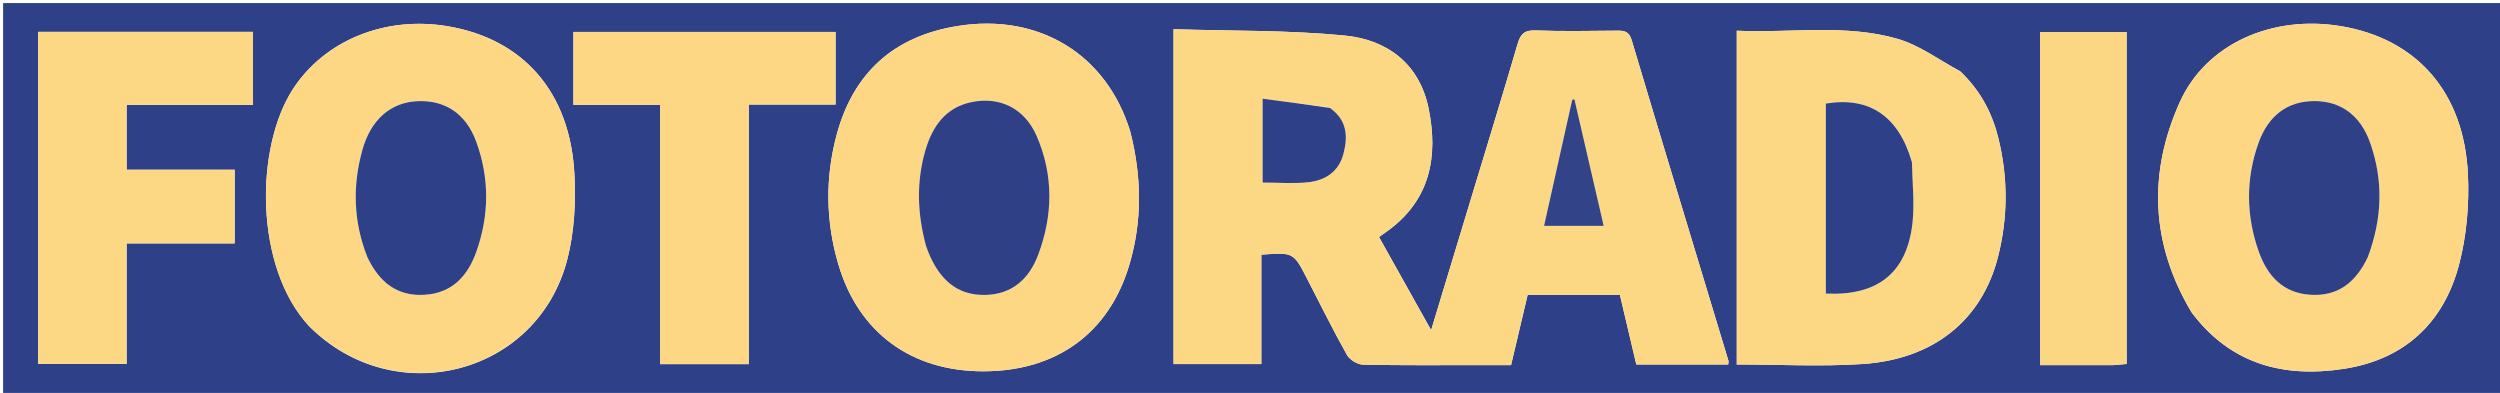 <svg version="1.1" id="Layer_1" xmlns="http://www.w3.org/2000/svg" xmlns:xlink="http://www.w3.org/1999/xlink" x="0px" y="0px"
	 width="100%" viewBox="0 0 808 127" enable-background="new 0 0 808 127" xml:space="preserve">
<path fill="#2E4087" opacity="1" stroke="none" 
	d="
M552,128 
	C368,128 184.5,128 1,128 
	C1,85.667 1,43.333 1,1 
	C270.333,1 539.667,1 809,1 
	C809,43.333 809,85.667 809,128 
	C723.5,128 638,128 552,128 
M407.663,108.432 
	C407.663,99.692 407.663,90.953 407.663,82.304 
	C418.049,81.546 418.049,81.546 422.391,89.959 
	C426.663,98.237 430.788,106.598 435.339,114.72 
	C436.22,116.292 438.747,117.821 440.546,117.858 
	C453.37,118.126 466.203,118.002 479.032,118.002 
	C482.15,118.002 485.268,118.002 488.375,118.002 
	C490.262,110.013 492.011,102.609 493.736,95.305 
	C503.949,95.305 513.715,95.305 523.549,95.305 
	C525.359,102.983 527.106,110.393 528.851,117.795 
	C539.014,117.795 548.79,117.795 558.555,117.795 
	C558.597,117.262 558.722,116.906 558.634,116.615 
	C548.193,82.073 537.692,47.549 527.361,12.975 
	C526.521,10.165 525.041,9.891 522.675,9.912 
	C513.845,9.991 505.007,10.156 496.187,9.84 
	C492.557,9.71 491.386,11.125 490.451,14.318 
	C485.449,31.393 480.215,48.399 475.056,65.428 
	C470.991,78.848 466.919,92.267 462.538,106.714 
	C456.586,96.074 451.178,86.406 445.689,76.593 
	C446.794,75.818 447.606,75.263 448.403,74.688 
	C462.266,64.674 464.882,50.646 461.74,35.109 
	C458.819,20.664 448.391,12.841 434.709,11.499 
	C416.416,9.705 397.916,10.031 379.292,9.44 
	C379.292,46.196 379.292,81.907 379.292,117.658 
	C388.809,117.658 398.028,117.658 407.663,117.658 
	C407.663,114.687 407.663,112.047 407.663,108.432 
M99.986,105.503 
	C127.532,133.056 173.721,121.265 183.358,83.818 
	C185.637,74.963 186.139,65.324 185.644,56.143 
	C184.222,29.758 169.164,12.692 144.891,8.513 
	C124.47,4.998 104.843,13.093 94.645,28.844 
	C82.363,47.816 82.225,86.352 99.986,105.503 
M365.241,42.368 
	C357.618,17.437 335.668,4.169 309.414,8.422 
	C288.816,11.758 275.807,23.569 270.422,43.507 
	C266.664,57.419 266.854,71.512 270.942,85.401 
	C277.43,107.447 294.44,119.97 317.691,120.002 
	C341.42,120.035 358.476,107.682 365.024,85.516 
	C369.175,71.465 369.054,57.301 365.241,42.368 
M708.391,101.071 
	C720.895,117.7 738.038,122.231 757.608,119.197 
	C777.205,116.159 789.843,104.301 794.789,85.441 
	C797.235,76.118 798.084,66.018 797.637,56.363 
	C796.408,29.815 781.104,12.549 756.622,8.457 
	C734.367,4.736 712.949,14.167 704.478,33.074 
	C694.286,55.822 695.007,78.621 708.391,101.071 
M633.498,22.996 
	C626.806,19.441 620.475,14.643 613.352,12.577 
	C596.343,7.644 578.736,10.749 561.323,9.932 
	C561.323,46.291 561.323,81.989 561.323,117.808 
	C575.109,117.808 588.619,118.533 602.022,117.646 
	C624.963,116.129 640.546,103.451 645.74,83.081 
	C649.001,70.292 649.023,57.358 645.842,44.526 
	C643.846,36.471 640.078,29.305 633.498,22.996 
M53.509,33.885 
	C62.93,33.885 72.352,33.885 81.768,33.885 
	C81.768,25.564 81.768,17.982 81.768,10.305 
	C58.435,10.305 35.394,10.305 12.332,10.305 
	C12.332,46.309 12.332,82.004 12.332,117.62 
	C21.882,117.62 31.095,117.62 40.919,117.62 
	C40.919,104.541 40.919,91.838 40.919,78.672 
	C52.95,78.672 64.362,78.672 75.84,78.672 
	C75.84,70.607 75.84,63.027 75.84,54.862 
	C64.022,54.862 52.468,54.862 40.922,54.862 
	C40.922,47.664 40.922,41.059 40.922,33.885 
	C44.945,33.885 48.729,33.885 53.509,33.885 
M242,74.5 
	C242,61.071 242,47.642 242,33.788 
	C251.732,33.788 260.824,33.788 270.056,33.788 
	C270.056,25.648 270.056,17.948 270.056,10.312 
	C241.576,10.312 213.501,10.312 185.326,10.312 
	C185.326,18.207 185.326,25.783 185.326,33.899 
	C194.664,33.899 203.736,33.899 213.377,33.899 
	C213.377,62.155 213.377,89.878 213.377,117.695 
	C223.192,117.695 232.423,117.695 242,117.695 
	C242,103.426 242,89.463 242,74.5 
M683.248,118.003 
	C684.65,117.878 686.053,117.753 687.326,117.639 
	C687.326,81.504 687.326,45.913 687.326,10.345 
	C677.737,10.345 668.498,10.345 659.402,10.345 
	C659.402,46.414 659.402,82.131 659.402,118.004 
	C667.303,118.004 674.799,118.004 683.248,118.003 
z"/>
<path fill="#FDD884" opacity="1" stroke="none" 
	d="
M407.663,108.92 
	C407.663,112.047 407.663,114.687 407.663,117.658 
	C398.028,117.658 388.809,117.658 379.292,117.658 
	C379.292,81.907 379.292,46.196 379.292,9.44 
	C397.916,10.031 416.416,9.705 434.709,11.499 
	C448.391,12.841 458.819,20.664 461.74,35.109 
	C464.882,50.646 462.266,64.674 448.403,74.688 
	C447.606,75.263 446.794,75.818 445.689,76.593 
	C451.178,86.406 456.586,96.074 462.538,106.714 
	C466.919,92.267 470.991,78.848 475.056,65.428 
	C480.215,48.399 485.449,31.393 490.451,14.318 
	C491.386,11.125 492.557,9.71 496.187,9.84 
	C505.007,10.156 513.845,9.991 522.675,9.912 
	C525.041,9.891 526.521,10.165 527.361,12.975 
	C537.692,47.549 548.193,82.073 558.634,116.615 
	C558.722,116.906 558.597,117.262 558.555,117.795 
	C548.79,117.795 539.014,117.795 528.851,117.795 
	C527.106,110.393 525.359,102.983 523.549,95.305 
	C513.715,95.305 503.949,95.305 493.736,95.305 
	C492.011,102.609 490.262,110.013 488.375,118.002 
	C485.268,118.002 482.15,118.002 479.032,118.002 
	C466.203,118.002 453.37,118.126 440.546,117.858 
	C438.747,117.821 436.22,116.292 435.339,114.72 
	C430.788,106.598 426.663,98.237 422.391,89.959 
	C418.049,81.546 418.049,81.546 407.663,82.304 
	C407.663,90.953 407.663,99.692 407.663,108.92 
M429.483,34.71 
	C422.399,33.781 415.316,32.852 408.076,31.902 
	C408.076,41.947 408.076,50.476 408.076,59.002 
	C413.289,59.002 418.133,59.42 422.871,58.892 
	C428.298,58.286 432.63,55.548 434.168,49.82 
	C435.686,44.17 435.455,38.918 429.483,34.71 
M511.401,73.007 
	C513.535,73.007 515.668,73.007 518.315,73.007 
	C515.085,59.038 511.972,45.573 508.859,32.107 
	C508.623,32.147 508.386,32.188 508.15,32.228 
	C505.14,45.696 502.13,59.164 499.036,73.007 
	C503.166,73.007 506.801,73.007 511.401,73.007 
z"/>
<path fill="#FDD784" opacity="1" stroke="none" 
	d="
M99.744,105.242 
	C82.225,86.352 82.363,47.816 94.645,28.844 
	C104.843,13.093 124.47,4.998 144.891,8.513 
	C169.164,12.692 184.222,29.758 185.644,56.143 
	C186.139,65.324 185.637,74.963 183.358,83.818 
	C173.721,121.265 127.532,133.056 99.744,105.242 
M118.887,83.437 
	C122.572,91.2 128.292,95.835 137.301,95.272 
	C146.154,94.719 151.146,89.15 153.899,81.496 
	C158.15,69.675 158.245,57.62 153.913,45.784 
	C150.58,36.677 143.804,32.284 134.836,32.706 
	C126.314,33.106 119.871,38.604 117.131,48.442 
	C113.92,59.974 114.163,71.47 118.887,83.437 
z"/>
<path fill="#FDD784" opacity="1" stroke="none" 
	d="
M365.384,42.748 
	C369.054,57.301 369.175,71.465 365.024,85.516 
	C358.476,107.682 341.42,120.035 317.691,120.002 
	C294.44,119.97 277.43,107.447 270.942,85.401 
	C266.854,71.512 266.664,57.419 270.422,43.507 
	C275.807,23.569 288.816,11.758 309.414,8.422 
	C335.668,4.169 357.618,17.437 365.384,42.748 
M299.42,79.822 
	C299.778,80.752 300.095,81.7 300.5,82.609 
	C303.959,90.357 309.313,95.482 318.379,95.321 
	C327.225,95.163 332.65,90.031 335.542,82.347 
	C340.349,69.572 340.542,56.564 335.039,43.926 
	C331.154,35.004 323.077,31.033 313.802,33.044 
	C305.523,34.84 301.337,40.923 299.116,48.493 
	C296.138,58.643 296.429,68.875 299.42,79.822 
z"/>
<path fill="#FDD784" opacity="1" stroke="none" 
	d="
M708.191,100.771 
	C695.007,78.621 694.286,55.822 704.478,33.074 
	C712.949,14.167 734.367,4.736 756.622,8.457 
	C781.104,12.549 796.408,29.815 797.637,56.363 
	C798.084,66.018 797.235,76.118 794.789,85.441 
	C789.843,104.301 777.205,116.159 757.608,119.197 
	C738.038,122.231 720.895,117.7 708.191,100.771 
M765.437,82.744 
	C769.981,70.599 770.343,58.324 766.013,46.106 
	C762.864,37.221 756.542,32.721 748.17,32.669 
	C739.542,32.615 733.169,37.151 729.932,46.256 
	C725.767,57.967 725.917,69.849 730.101,81.494 
	C732.852,89.153 737.849,94.707 746.701,95.269 
	C755.722,95.843 761.422,91.19 765.437,82.744 
z"/>
<path fill="#FDD884" opacity="1" stroke="none" 
	d="
M633.752,23.243 
	C640.078,29.305 643.846,36.471 645.842,44.526 
	C649.023,57.358 649.001,70.292 645.74,83.081 
	C640.546,103.451 624.963,116.129 602.022,117.646 
	C588.619,118.533 575.109,117.808 561.323,117.808 
	C561.323,81.989 561.323,46.291 561.323,9.932 
	C578.736,10.749 596.343,7.644 613.352,12.577 
	C620.475,14.643 626.806,19.441 633.752,23.243 
M617.865,51.974 
	C613.655,37.504 604.176,31.165 590.114,33.472 
	C590.114,53.946 590.114,74.428 590.114,94.884 
	C606.86,95.682 616.29,88.183 618.105,72.153 
	C618.825,65.793 618.072,59.265 617.865,51.974 
z"/>
<path fill="#FDD884" opacity="1" stroke="none" 
	d="
M53.011,33.885 
	C48.729,33.885 44.945,33.885 40.922,33.885 
	C40.922,41.059 40.922,47.664 40.922,54.862 
	C52.468,54.862 64.022,54.862 75.84,54.862 
	C75.84,63.027 75.84,70.607 75.84,78.672 
	C64.362,78.672 52.95,78.672 40.919,78.672 
	C40.919,91.838 40.919,104.541 40.919,117.62 
	C31.095,117.62 21.882,117.62 12.332,117.62 
	C12.332,82.004 12.332,46.309 12.332,10.305 
	C35.394,10.305 58.435,10.305 81.768,10.305 
	C81.768,17.982 81.768,25.564 81.768,33.885 
	C72.352,33.885 62.93,33.885 53.011,33.885 
z"/>
<path fill="#FDD784" opacity="1" stroke="none" 
	d="
M242,75 
	C242,89.463 242,103.426 242,117.695 
	C232.423,117.695 223.192,117.695 213.377,117.695 
	C213.377,89.878 213.377,62.155 213.377,33.899 
	C203.736,33.899 194.664,33.899 185.326,33.899 
	C185.326,25.783 185.326,18.207 185.326,10.312 
	C213.501,10.312 241.576,10.312 270.056,10.312 
	C270.056,17.948 270.056,25.648 270.056,33.788 
	C260.824,33.788 251.732,33.788 242,33.788 
	C242,47.642 242,61.071 242,75 
z"/>
<path fill="#FCD783" opacity="1" stroke="none" 
	d="
M682.771,118.004 
	C674.799,118.004 667.303,118.004 659.402,118.004 
	C659.402,82.131 659.402,46.414 659.402,10.345 
	C668.498,10.345 677.737,10.345 687.326,10.345 
	C687.326,45.913 687.326,81.504 687.326,117.639 
	C686.053,117.753 684.65,117.878 682.771,118.004 
z"/>
<path fill="#2E4087" opacity="1" stroke="none" 
	d="
M429.834,34.887 
	C435.455,38.918 435.686,44.17 434.168,49.82 
	C432.63,55.548 428.298,58.286 422.871,58.892 
	C418.133,59.42 413.289,59.002 408.076,59.002 
	C408.076,50.476 408.076,41.947 408.076,31.902 
	C415.316,32.852 422.399,33.781 429.834,34.887 
z"/>
<path fill="#324387" opacity="1" stroke="none" 
	d="
M510.919,73.007 
	C506.801,73.007 503.166,73.007 499.036,73.007 
	C502.13,59.164 505.14,45.696 508.15,32.228 
	C508.386,32.188 508.623,32.147 508.859,32.107 
	C511.972,45.573 515.085,59.038 518.315,73.007 
	C515.668,73.007 513.535,73.007 510.919,73.007 
z"/>
<path fill="#2E4087" opacity="1" stroke="none" 
	d="
M118.726,83.088 
	C114.163,71.47 113.92,59.974 117.131,48.442 
	C119.871,38.604 126.314,33.106 134.836,32.706 
	C143.804,32.284 150.58,36.677 153.913,45.784 
	C158.245,57.62 158.15,69.675 153.899,81.496 
	C151.146,89.15 146.154,94.719 137.301,95.272 
	C128.292,95.835 122.572,91.2 118.726,83.088 
z"/>
<path fill="#2F4087" opacity="1" stroke="none" 
	d="
M299.28,79.443 
	C296.429,68.875 296.138,58.643 299.116,48.493 
	C301.337,40.923 305.523,34.84 313.802,33.044 
	C323.077,31.033 331.154,35.004 335.039,43.926 
	C340.542,56.564 340.349,69.572 335.542,82.347 
	C332.65,90.031 327.225,95.163 318.379,95.321 
	C309.313,95.482 303.959,90.357 300.5,82.609 
	C300.095,81.7 299.778,80.752 299.28,79.443 
z"/>
<path fill="#2F4087" opacity="1" stroke="none" 
	d="
M765.276,83.092 
	C761.422,91.19 755.722,95.843 746.701,95.269 
	C737.849,94.707 732.852,89.153 730.101,81.494 
	C725.917,69.849 725.767,57.967 729.932,46.256 
	C733.169,37.151 739.542,32.615 748.17,32.669 
	C756.542,32.721 762.864,37.221 766.013,46.106 
	C770.343,58.324 769.981,70.599 765.276,83.092 
z"/>
<path fill="#2E4087" opacity="1" stroke="none" 
	d="
M617.928,52.394 
	C618.072,59.265 618.825,65.793 618.105,72.153 
	C616.29,88.183 606.86,95.682 590.114,94.884 
	C590.114,74.428 590.114,53.946 590.114,33.472 
	C604.176,31.165 613.655,37.504 617.928,52.394 
z"/>
</svg>